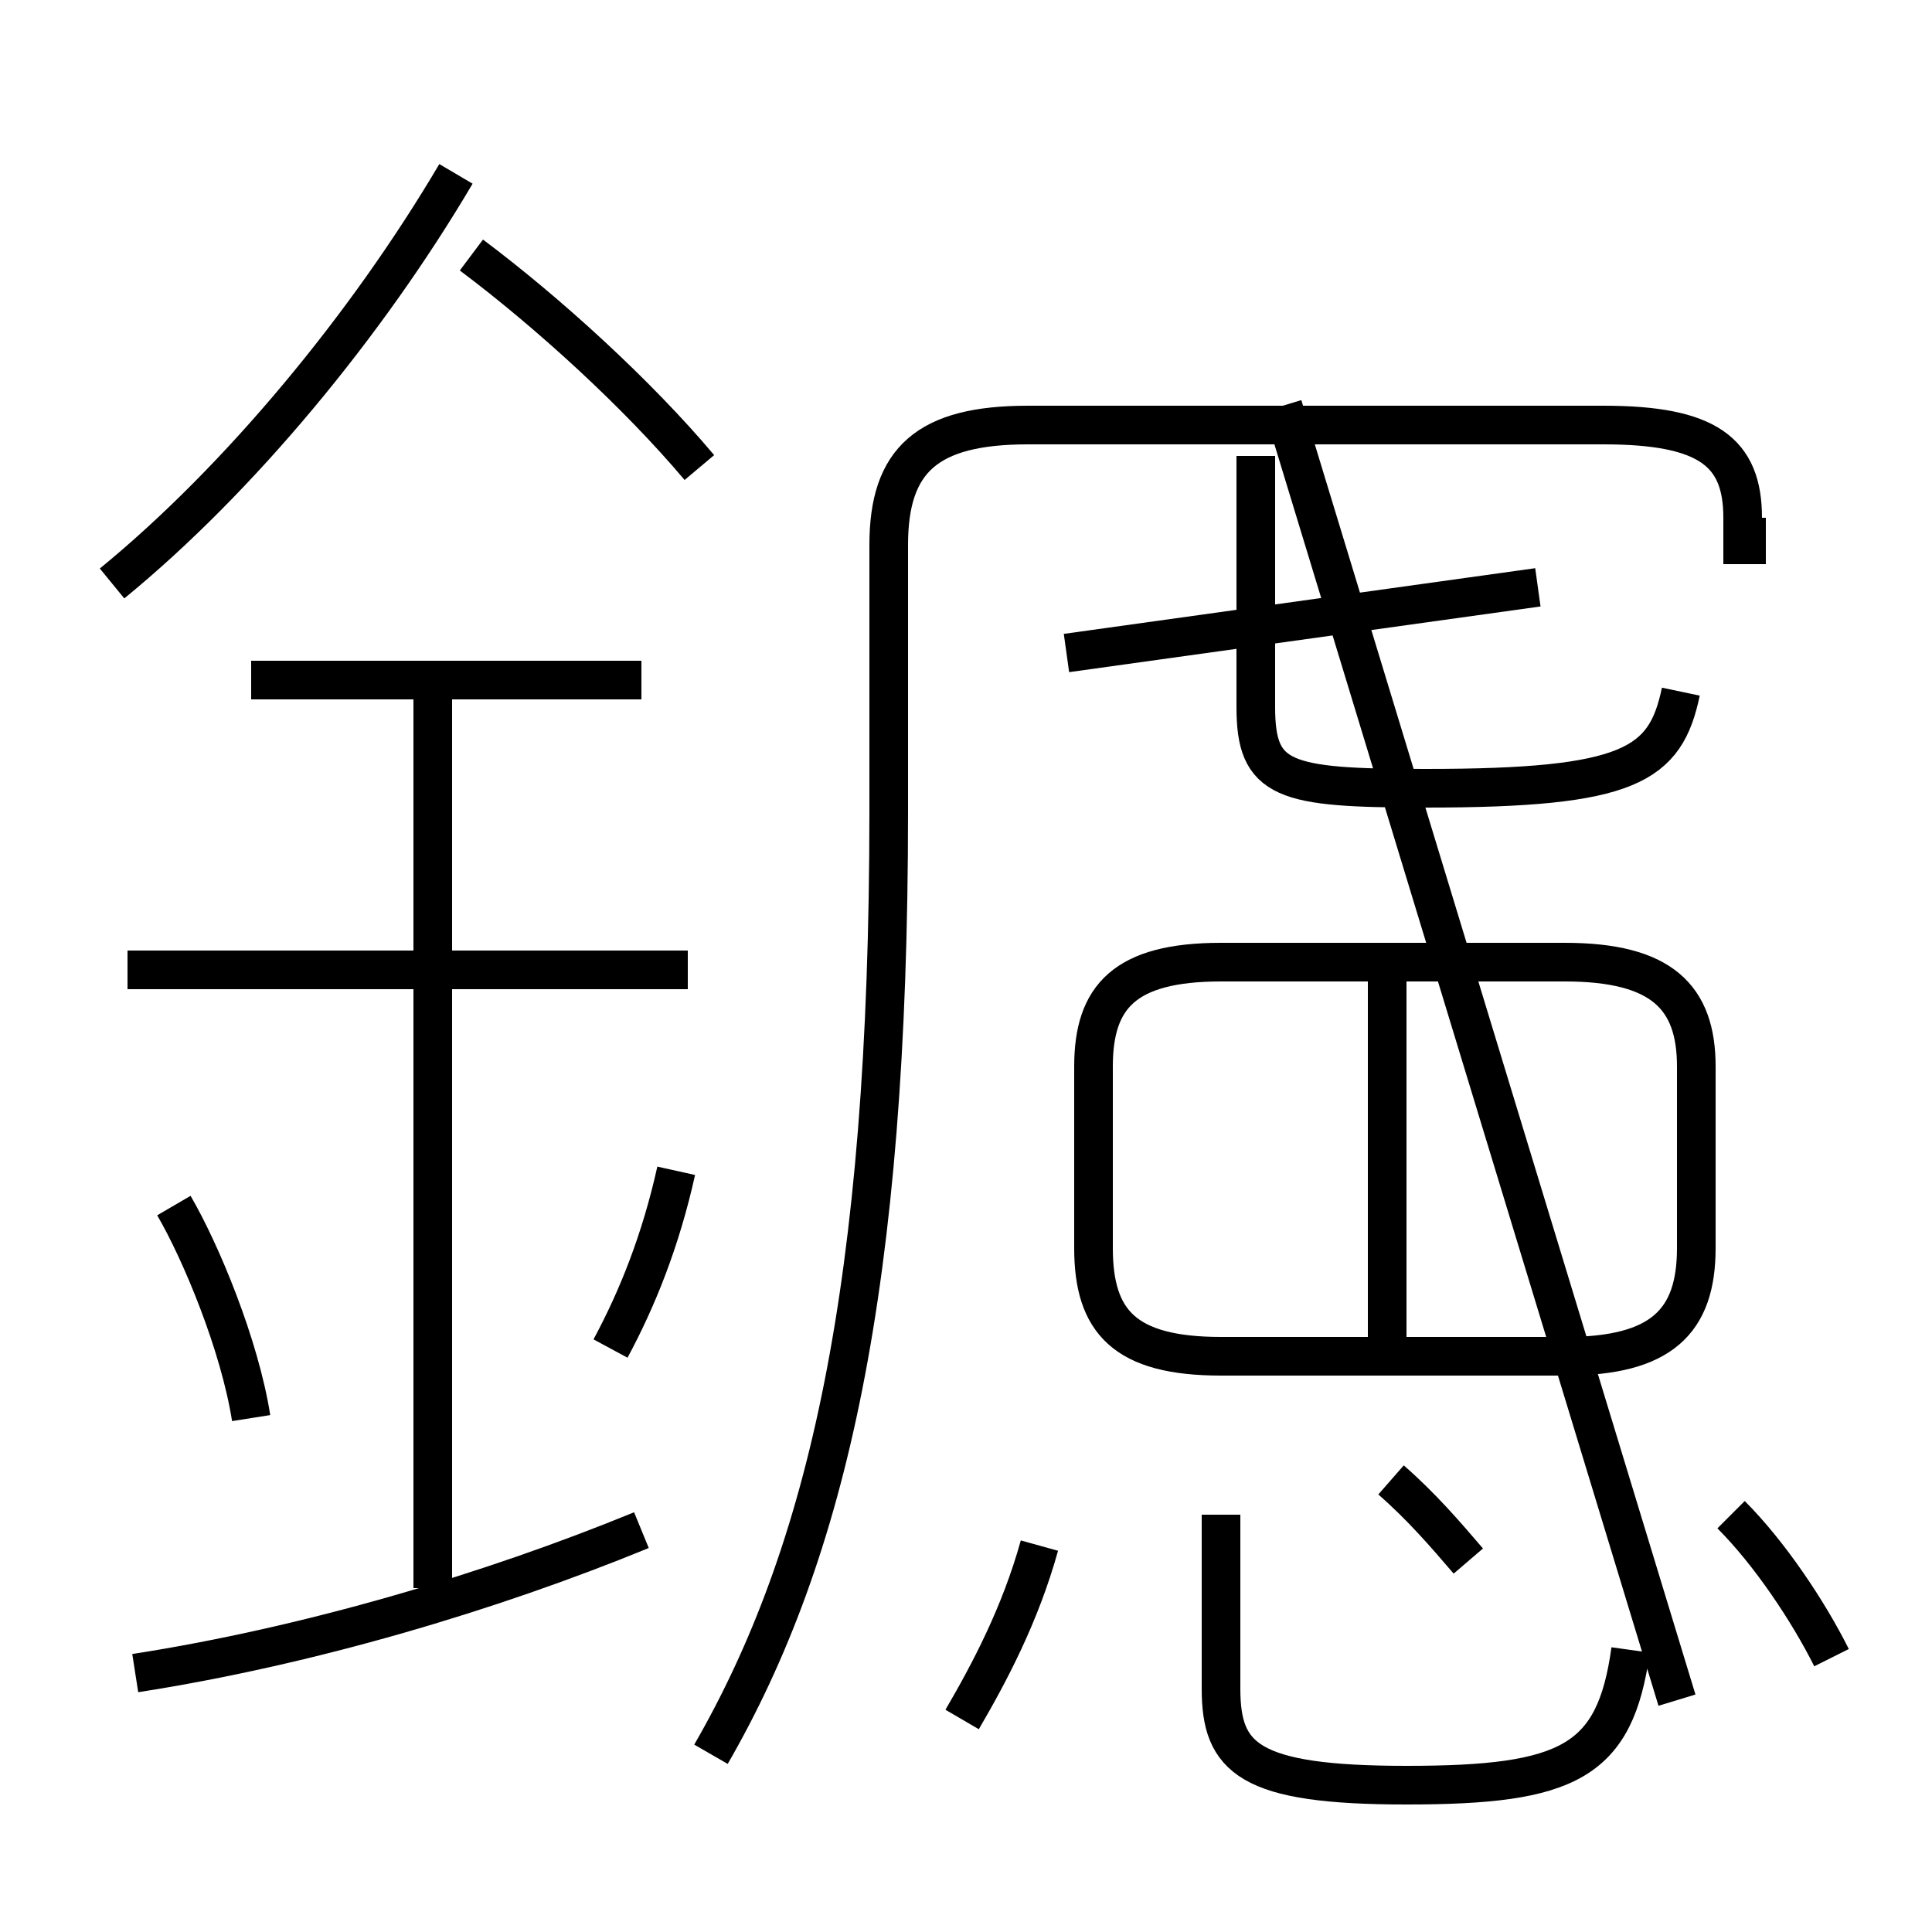 <?xml version='1.0' encoding='utf8'?>
<svg viewBox="0.0 -6.0 50.0 50.0" version="1.1" xmlns="http://www.w3.org/2000/svg">
<rect x="0.0" y="-6.0" width="50.0" height="50.0" fill="#808080" stroke="none"/>
<rect x="-1000" y="-1000" width="2000" height="2000" stroke="white" fill="white"/>
<g style="fill:white;stroke:#000000;  stroke-width:1">
<path d="M 18.4 1.4 C 21.4 -3.8 23.0 -10.7 23.0 -23.0 L 23.0 -29.9 C 23.0 -32.1 24.0 -33.0 26.6 -33.0 L 41.5 -33.0 C 44.2 -33.0 45.1 -32.3 45.1 -30.6 L 45.1 -29.4 M 3.5 -0.7 C 8.0 -1.4 12.7 -2.8 16.6 -4.4 M 6.5 -7.3 C 6.2 -9.2 5.2 -11.6 4.5 -12.8 M 11.2 -2.9 L 11.2 -26.4 M 24.9 0.5 C 25.6 -0.7 26.4 -2.2 26.9 -4.0 M 17.8 -18.9 L 3.3 -18.9 M 6.5 -26.4 L 16.6 -26.4 M 15.8 -9.1 C 16.5 -10.4 17.1 -11.9 17.5 -13.7 M 42.2 -1.3 C 41.8 1.6 40.6 2.2 36.4 2.2 C 32.3 2.2 31.6 1.5 31.6 -0.3 L 31.6 -4.8 M 47.4 -1.1 C 46.8 -2.3 45.8 -3.8 44.8 -4.8 M 18.1 -31.9 C 16.5 -33.8 14.2 -35.9 12.2 -37.4 M 38.0 -3.6 C 37.4 -4.3 36.8 -5.0 36.0 -5.7 M 43.9 -11.7 L 43.9 -16.4 C 43.9 -18.2 43.0 -19.1 40.5 -19.1 L 31.6 -19.1 C 29.1 -19.1 28.3 -18.2 28.3 -16.4 L 28.3 -11.7 C 28.3 -9.8 29.1 -8.9 31.6 -8.9 L 40.5 -8.9 C 43.0 -8.9 43.9 -9.8 43.9 -11.7 Z M 35.9 -9.2 L 35.9 -18.9 M 2.9 -28.9 C 6.2 -31.6 9.5 -35.6 11.8 -39.5 M 43.5 -26.1 C 43.1 -24.2 42.2 -23.6 36.9 -23.6 C 33.2 -23.6 32.5 -23.8 32.5 -25.7 L 32.5 -32.2 M 39.8 -28.8 L 27.6 -27.1 M 45.2 -29.4 L 45.2 -30.6 M 33.2 -33.5 L 43.4" transform="translate(0.0, 38.0)" />
</g>
</svg>